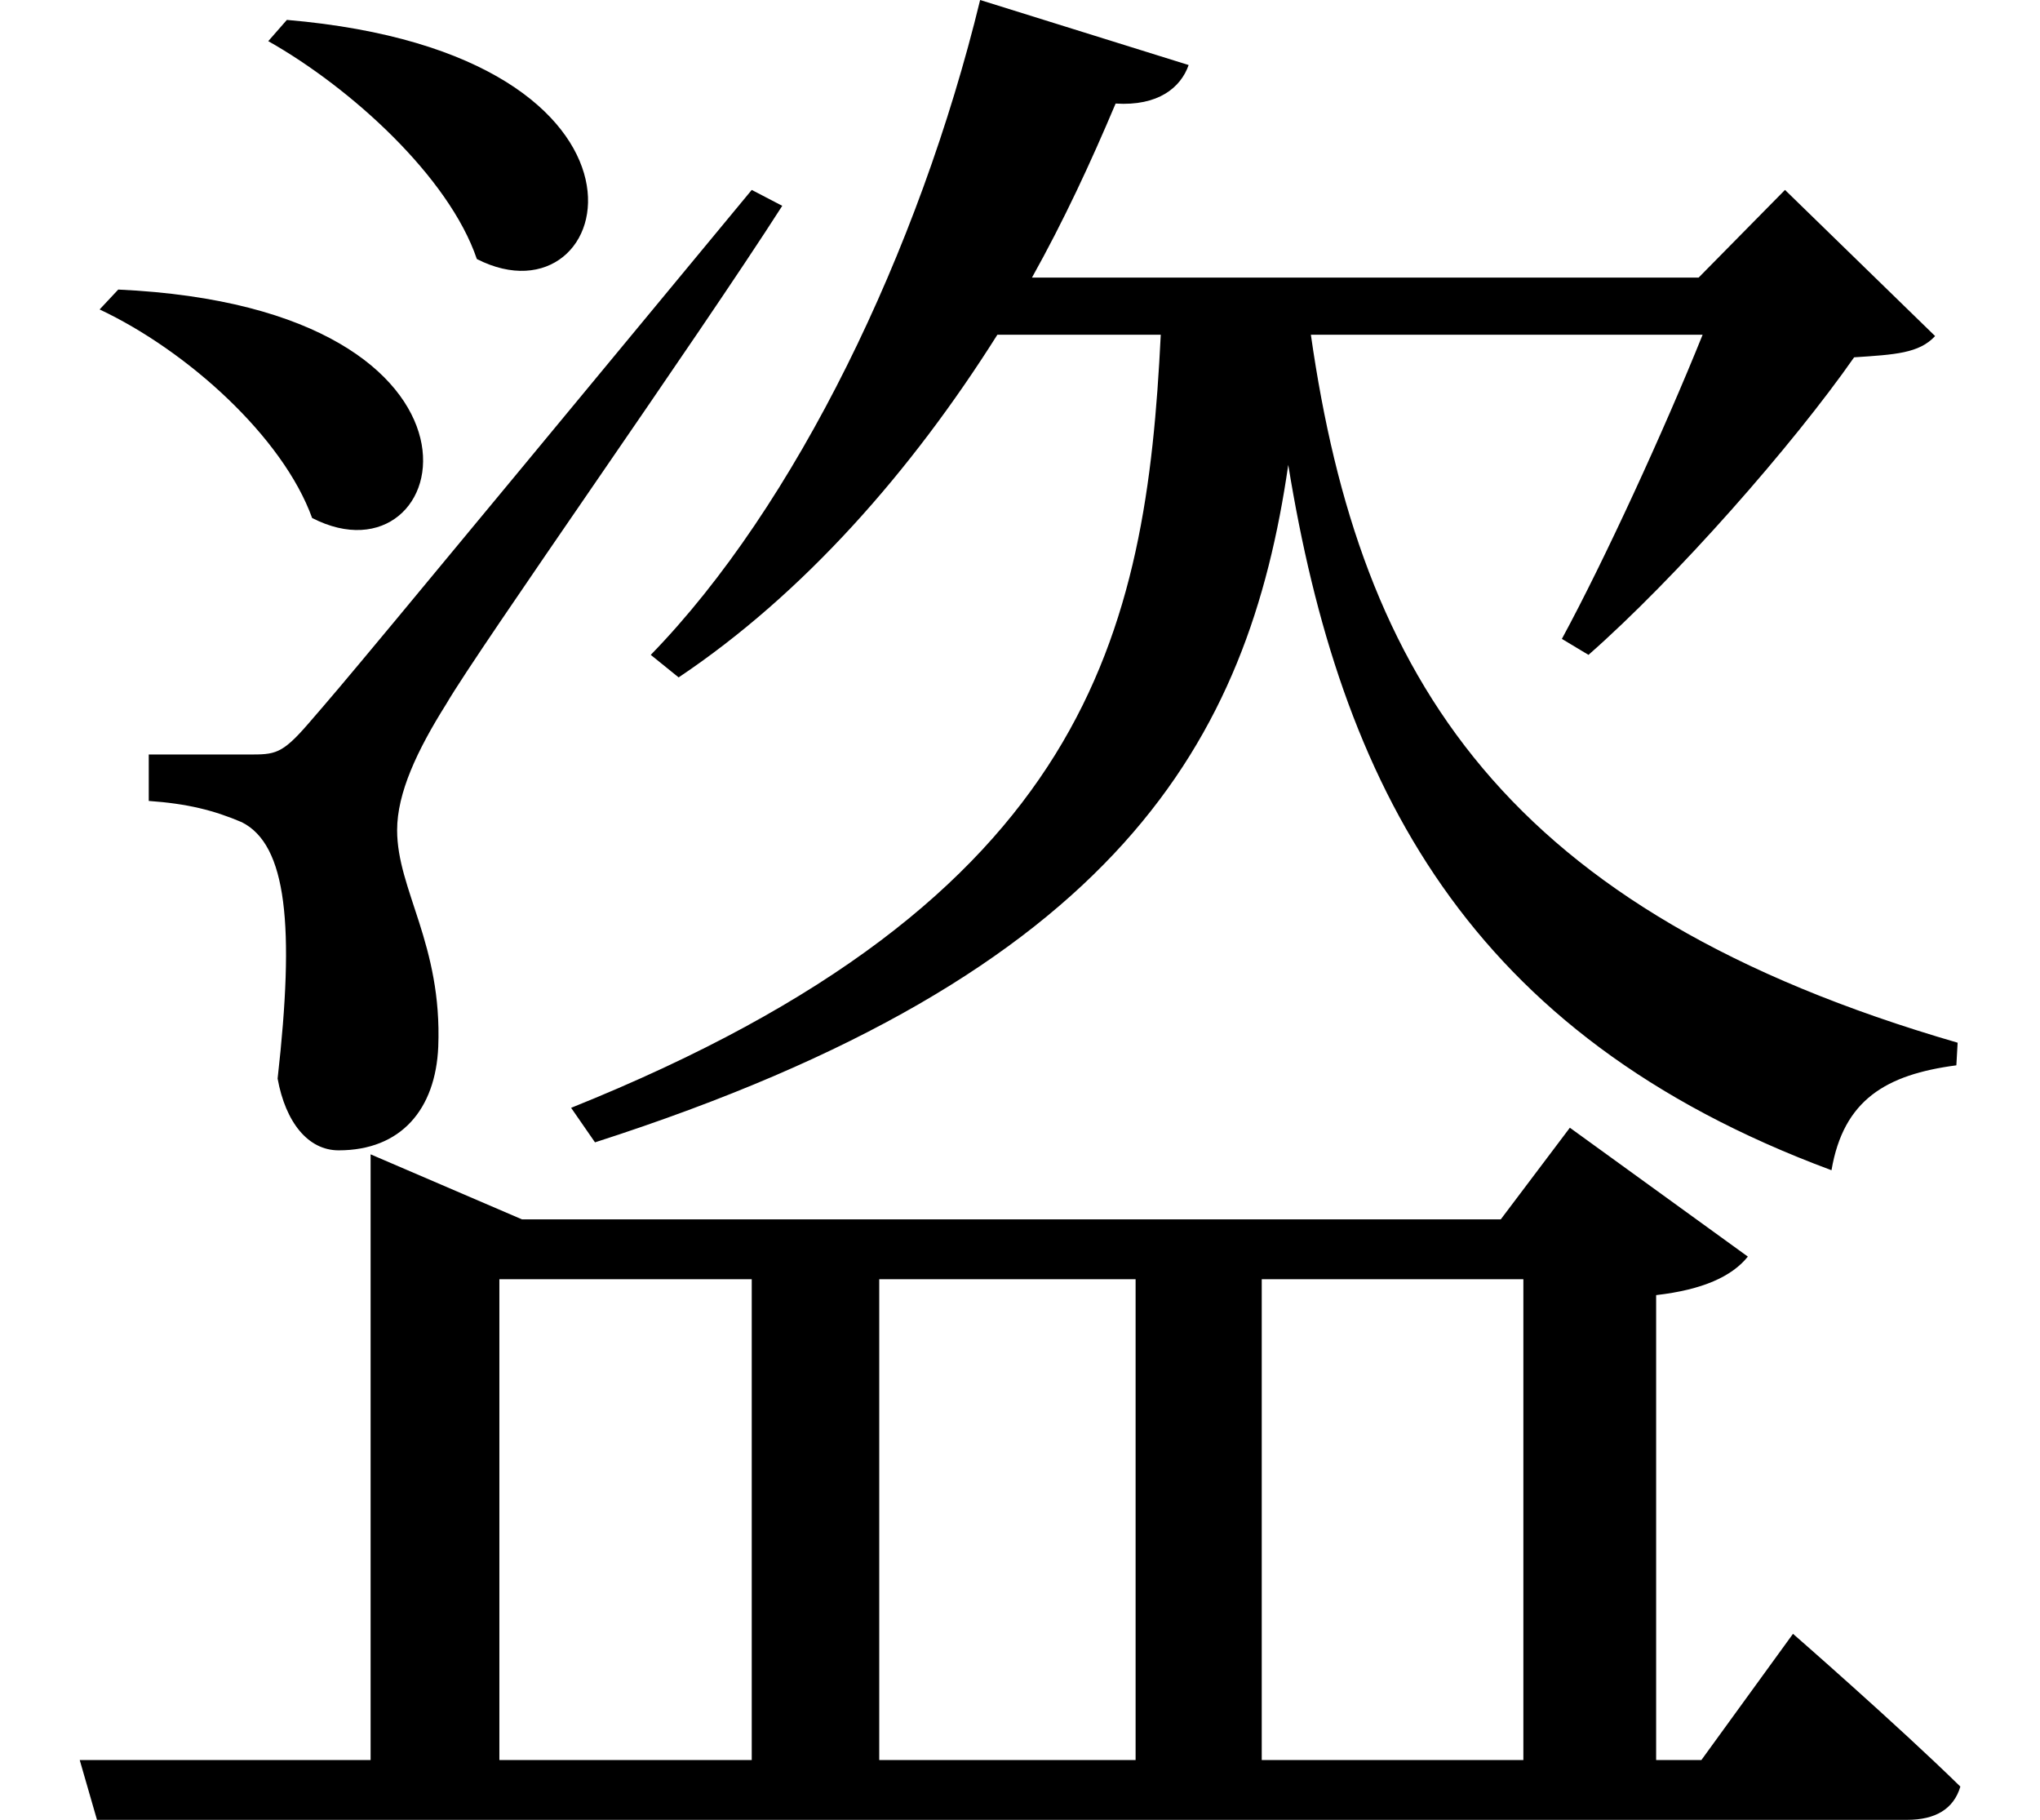 <svg height="21.406" viewBox="0 0 24 21.406" width="24" xmlns="http://www.w3.org/2000/svg">
<path d="M3,11.234 C2.734,11.234 1.828,11.234 1.828,11.234 L1.828,10.688 C2.281,10.656 2.594,10.578 2.922,10.438 C3.453,10.172 3.547,9.219 3.344,7.422 C3.438,6.906 3.703,6.578 4.062,6.578 C4.797,6.578 5.203,7.062 5.234,7.797 C5.281,9 4.75,9.641 4.75,10.344 C4.75,10.781 4.984,11.281 5.328,11.828 C5.719,12.5 8.281,16.125 9.281,17.688 L8.922,17.875 C4.203,12.172 4.203,12.172 3.703,11.594 C3.391,11.234 3.312,11.234 3,11.234 Z M3.453,19.875 L3.234,19.625 C4.203,19.078 5.359,18.031 5.688,17.062 C7.344,16.219 8.188,19.469 3.453,19.875 Z M1.469,16.703 L1.25,16.469 C2.281,15.984 3.406,14.969 3.75,14.016 C5.422,13.156 6.234,16.484 1.469,16.703 Z M8.922,-0.594 L5.953,-0.594 L5.953,5.062 L8.922,5.062 Z M10.422,-0.594 L10.422,5.062 L13.438,5.062 L13.438,-0.594 Z M14.922,-0.594 L14.922,5.062 L18,5.062 L18,-0.594 Z M4.438,5.766 L4.438,-0.594 L1.016,-0.594 L1.219,-1.297 L22.516,-1.297 C22.844,-1.297 23.062,-1.172 23.141,-0.906 C22.391,-0.172 21.172,0.891 21.172,0.891 L20.094,-0.594 L19.562,-0.594 L19.562,4.875 C20.109,4.938 20.453,5.094 20.641,5.328 L18.547,6.844 L17.734,5.766 L6.219,5.766 L4.438,6.531 Z M11.609,20.109 C10.891,17.156 9.438,14.156 7.734,12.406 L8.062,12.141 C9.531,13.125 10.797,14.562 11.812,16.172 L13.734,16.172 C13.562,12.672 12.906,9.531 6.797,7.078 L7.078,6.672 C13.25,8.656 14.766,11.406 15.234,14.641 C15.844,10.891 17.328,7.938 21.625,6.344 C21.766,7.172 22.266,7.469 23.094,7.578 L23.109,7.844 C17.781,9.391 16.078,12.125 15.5,16.172 L20.109,16.172 C19.656,15.047 18.953,13.516 18.453,12.594 L18.766,12.406 C19.797,13.312 21.172,14.875 21.891,15.906 C22.375,15.938 22.656,15.953 22.844,16.156 L21.078,17.875 L20.062,16.844 L12.219,16.844 C12.594,17.516 12.906,18.188 13.203,18.891 C13.703,18.859 13.969,19.078 14.062,19.344 Z" transform="translate(-0.078, 20.109) scale(1, -1)"/>
</svg>